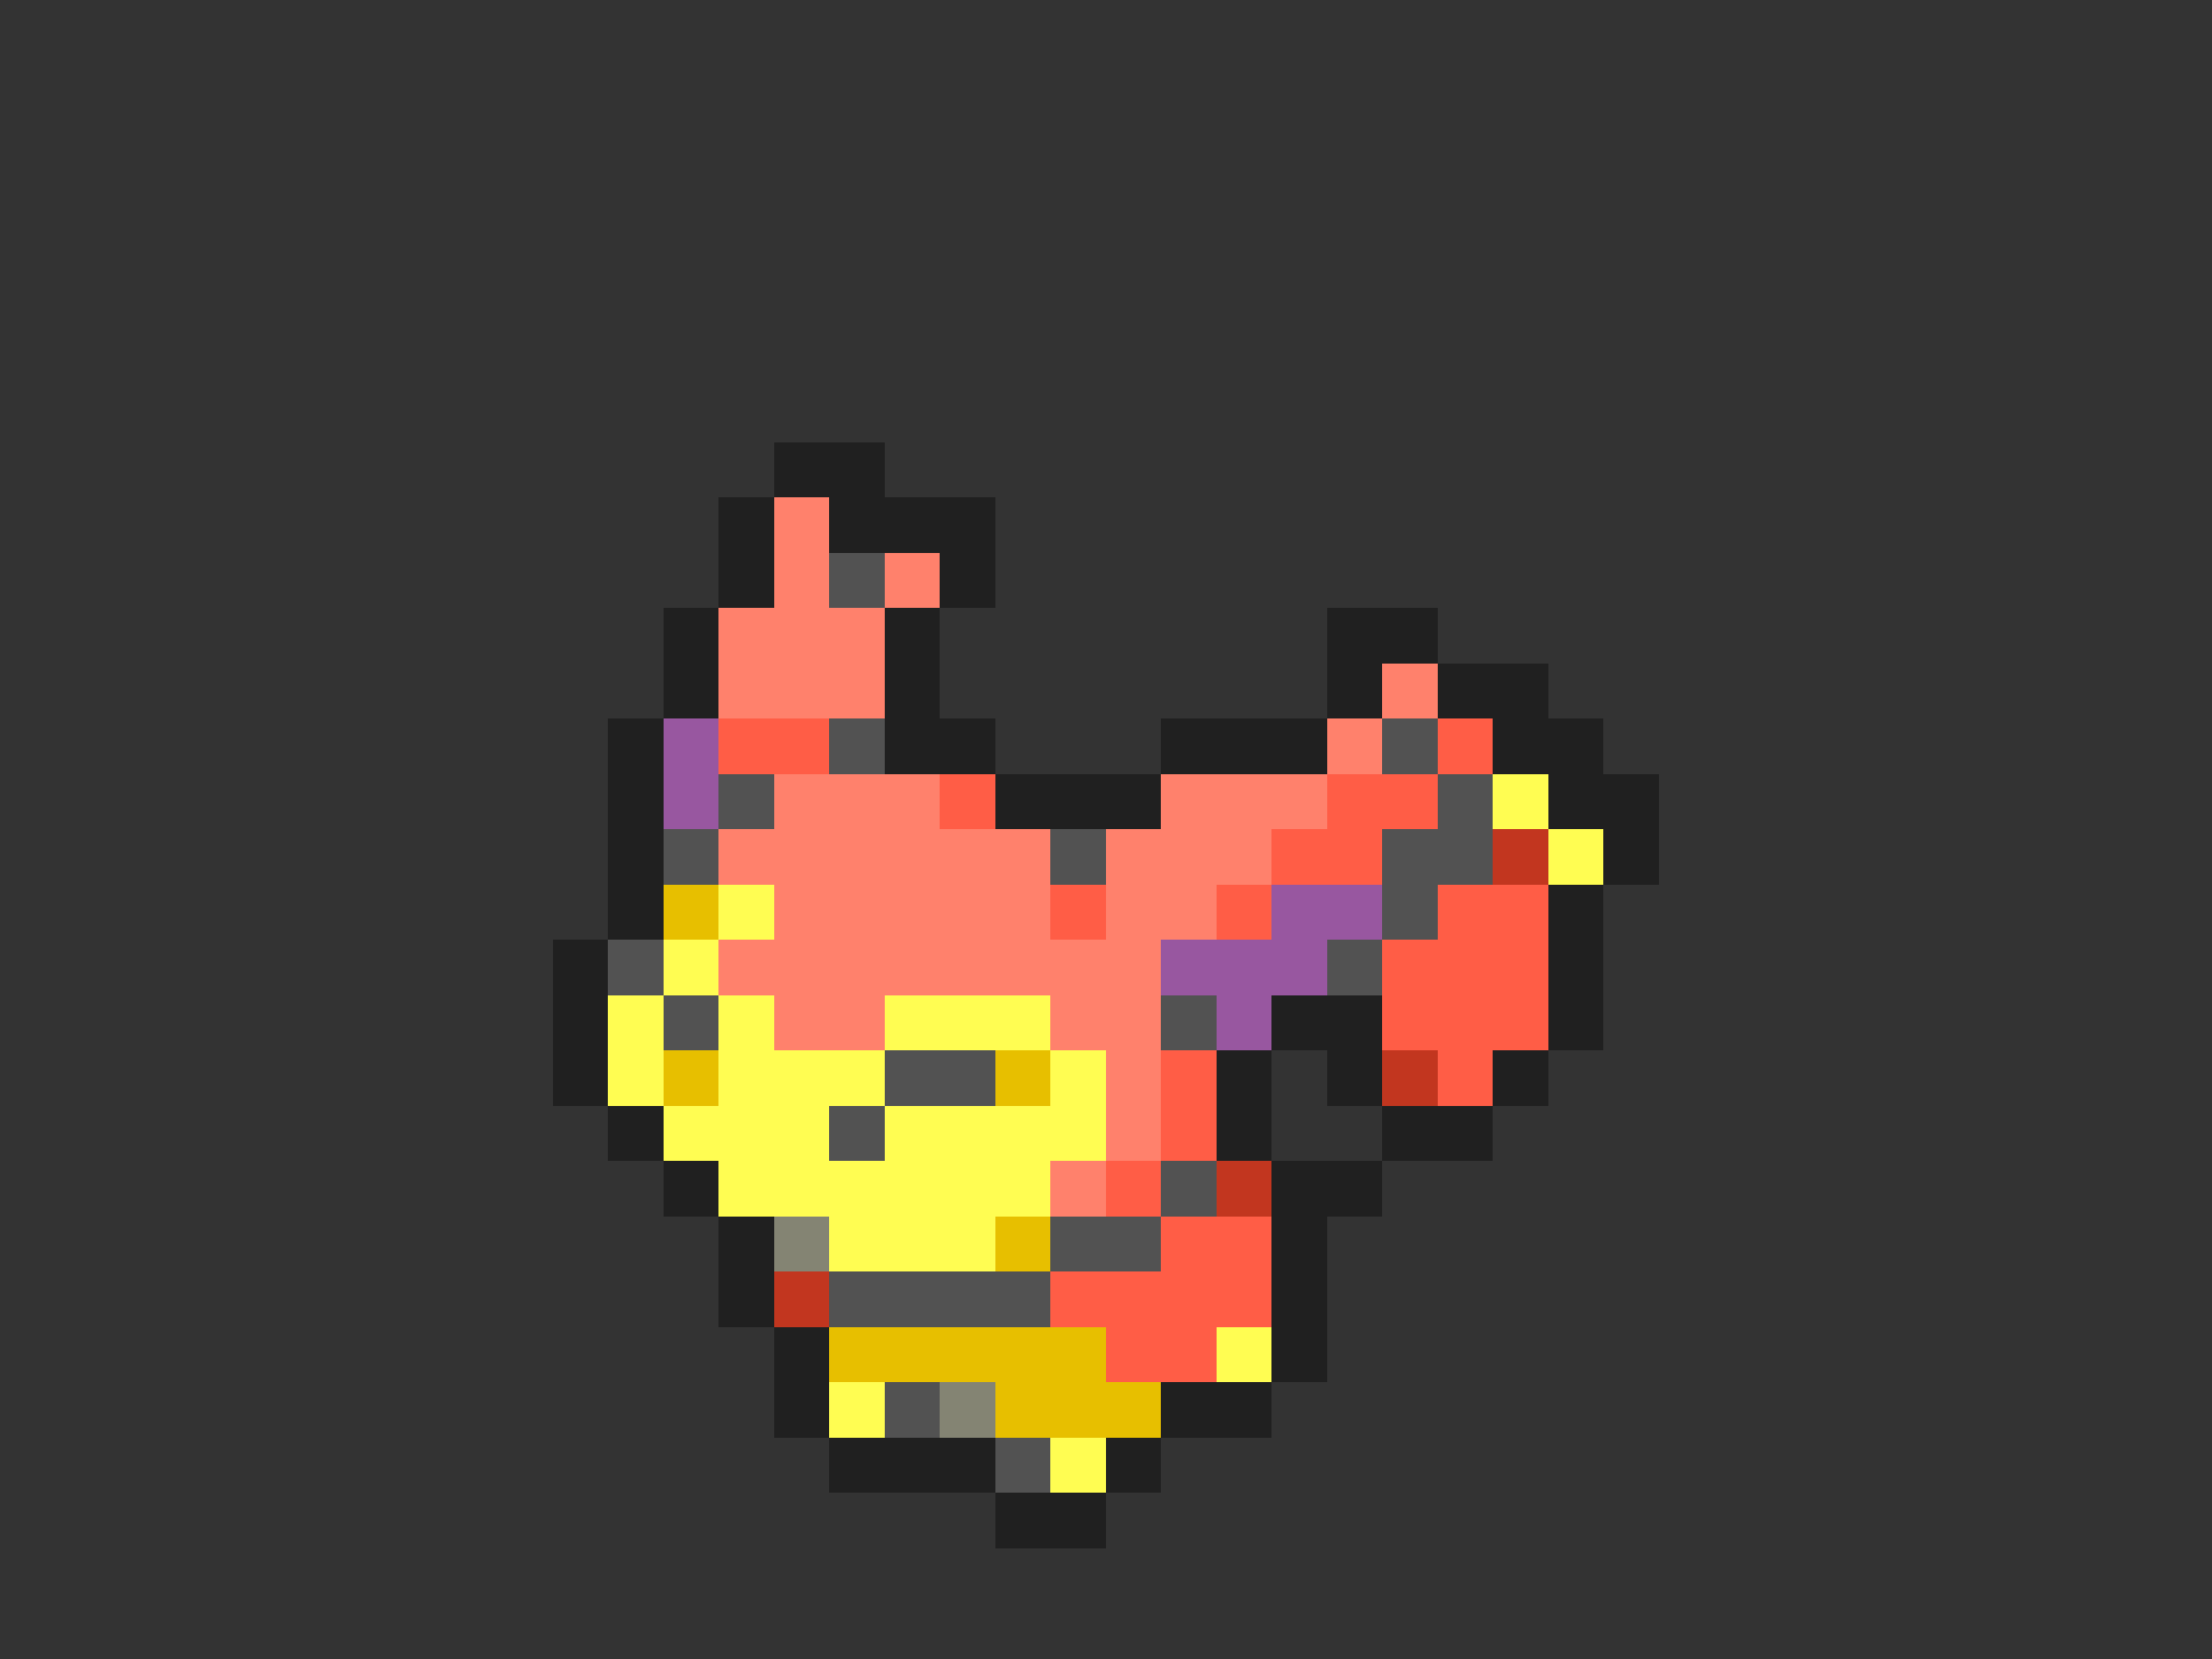 <svg xmlns="http://www.w3.org/2000/svg" viewBox="0 -0.5 40 30" shape-rendering="crispEdges">
<rect x="0" y="-0.5" width="40" height="30" fill="#333333" stroke="none"/>
<path stroke="#202020" d="M14 8h2M13 9h1M15 9h3M13 10h1M17 10h1M12 11h1M16 11h1M24 11h2M12 12h1M16 12h1M24 12h1M26 12h2M11 13h1M16 13h2M21 13h3M27 13h2M11 14h1M18 14h3M28 14h2M11 15h1M29 15h1M11 16h1M28 16h1M10 17h1M28 17h1M10 18h1M23 18h2M28 18h1M10 19h1M22 19h1M24 19h1M27 19h1M11 20h1M22 20h1M25 20h2M12 21h1M23 21h2M13 22h1M23 22h1M13 23h1M23 23h1M14 24h1M23 24h1M14 25h1M21 25h2M15 26h3M20 26h1M18 27h2" />
<path stroke="#ff816c" d="M14 9h1M14 10h1M16 10h1M13 11h3M13 12h3M25 12h1M24 13h1M14 14h3M21 14h3M13 15h6M20 15h3M14 16h5M20 16h2M13 17h8M14 18h2M19 18h2M20 19h1M20 20h1M19 21h1" />
<path stroke="#525252" d="M15 10h1M15 13h1M25 13h1M13 14h1M26 14h1M12 15h1M19 15h1M25 15h2M25 16h1M11 17h1M24 17h1M12 18h1M21 18h1M16 19h2M15 20h1M21 21h1M19 22h2M15 23h4M16 25h1M18 26h1" />
<path stroke="#9857a0" d="M12 13h1M12 14h1M23 16h2M21 17h3M22 18h1" />
<path stroke="#ff5d46" d="M13 13h2M26 13h1M17 14h1M24 14h2M23 15h2M19 16h1M22 16h1M26 16h2M25 17h3M25 18h3M21 19h1M26 19h1M21 20h1M20 21h1M21 22h2M19 23h4M20 24h2" />
<path stroke="#fffd52" d="M27 14h1M28 15h1M13 16h1M12 17h1M11 18h1M13 18h1M16 18h3M11 19h1M13 19h3M19 19h1M12 20h3M16 20h4M13 21h6M15 22h3M22 24h1M15 25h1M19 26h1" />
<path stroke="#c2361f" d="M27 15h1M25 19h1M22 21h1M14 23h1" />
<path stroke="#e7bf00" d="M12 16h1M12 19h1M18 19h1M18 22h1M15 24h5M18 25h3" />
<path stroke="#848473" d="M14 22h1M17 25h1" />
</svg>